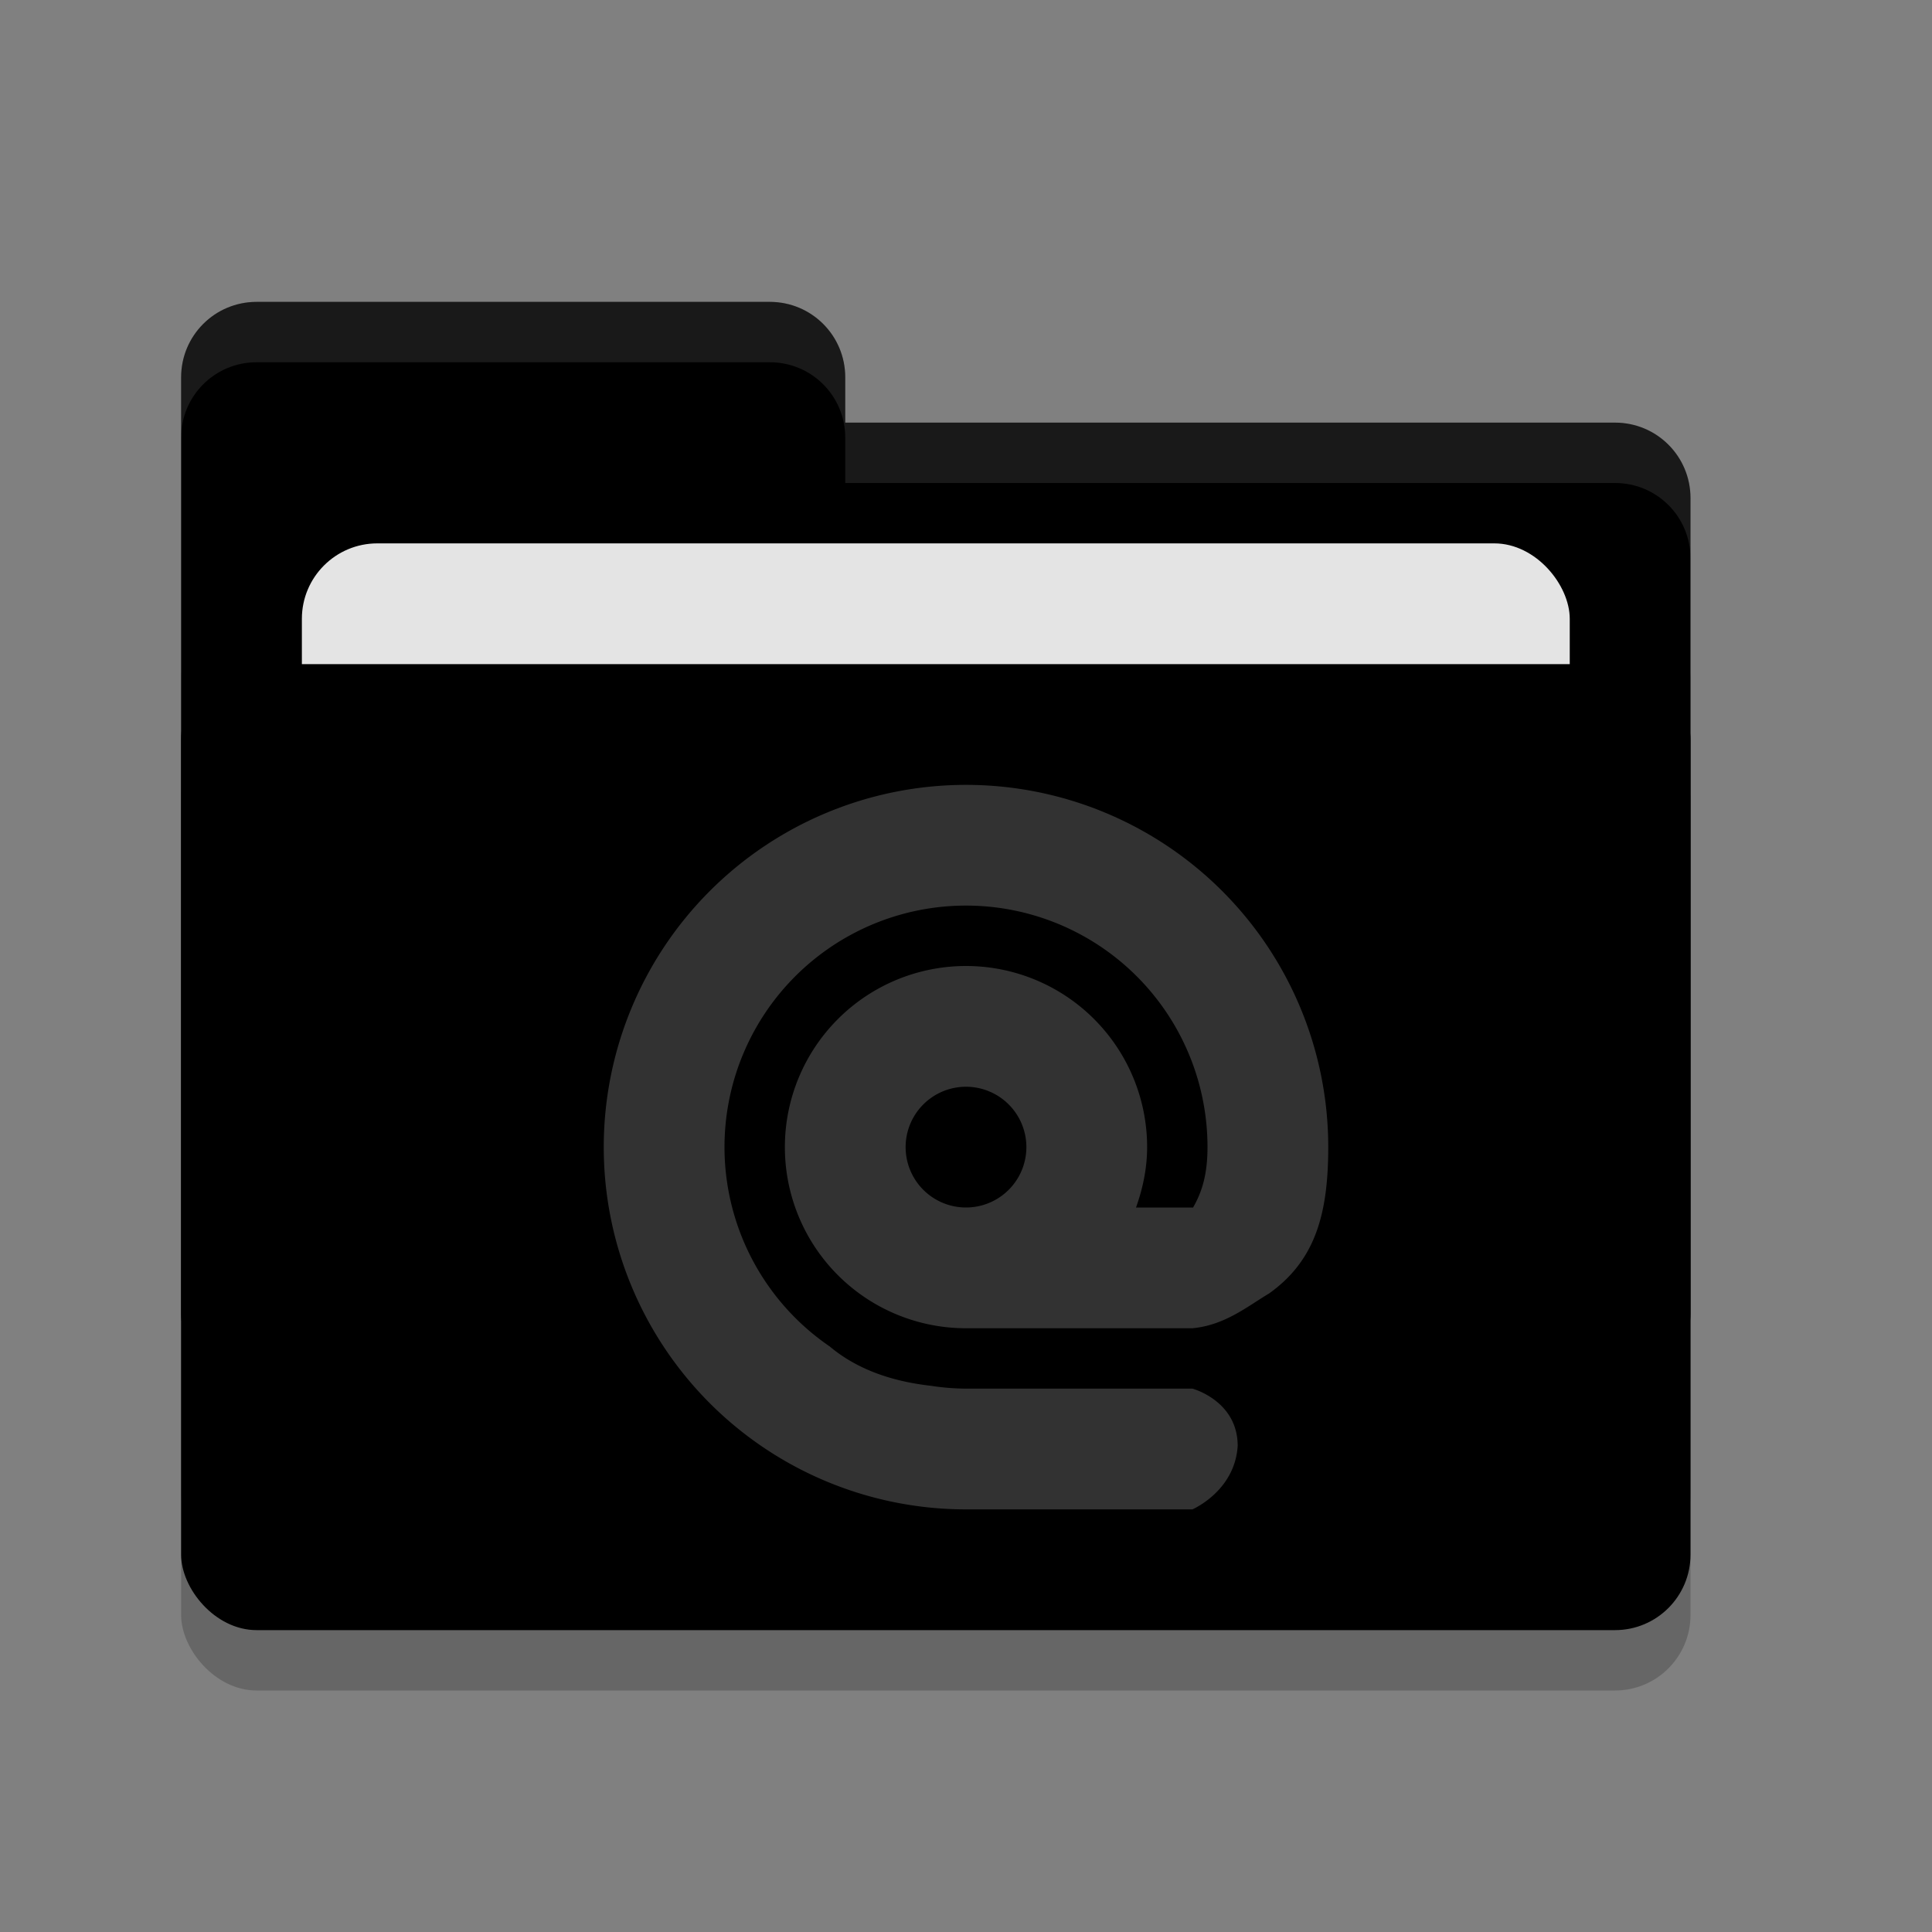 <svg xmlns="http://www.w3.org/2000/svg" width="32" height="32" version="1"><rect width="100%" height="100%" fill="#808080" stroke="none"/><rect width="25" height="16" x="3" y="12" rx="1.25" ry="1.25" opacity=".2"/><path d="M3 21.75c0 .692.558 1.25 1.25 1.25h22.5c.692 0 1.25-.558 1.25-1.25V8.25C28 7.558 27.442 7 26.75 7H14v-.75C14 5.558 13.443 5 12.75 5h-8.5C3.558 5 3 5.558 3 6.25" fill="#value_dark"/><rect width="25" height="16" x="3" y="10" rx="1.25" ry="1.25" opacity=".2"/><rect width="21" height="10" x="5" y="9" rx="1.25" ry="1.25" fill="#e4e4e4"/><rect width="25" height="16" x="3" y="11" rx="1.25" ry="1.25" fill="#value_light"/><path d="M4.25 5C3.558 5 3 5.558 3 6.25v1C3 6.558 3.558 6 4.25 6h8.5c.693 0 1.25.558 1.25 1.25V8h12.75c.692 0 1.25.557 1.25 1.25v-1C28 7.558 27.442 7 26.75 7H14v-.75C14 5.558 13.443 5 12.75 5h-8.5z" opacity=".1" fill="#fff"/><path d="M16 13a6 6 0 000 12h3.75s.703-.301.75-1.051c0-.75-.75-.949-.75-.949H16a3.915 3.915 0 01-.582-.047c-.7-.079-1.256-.299-1.676-.652l-.006-.004A4 4 0 1120 19c0 .454-.092.745-.24 1.002L19.75 20h-.934c.112-.314.184-.648.184-1a3 3 0 10-3 3h3.75c.542-.05.923-.371 1.27-.576.762-.544.98-1.31.98-2.424a6 6 0 00-6-6zm0 5a1 1 0 110 2 1 1 0 010-2z" fill="#323232"/></svg>